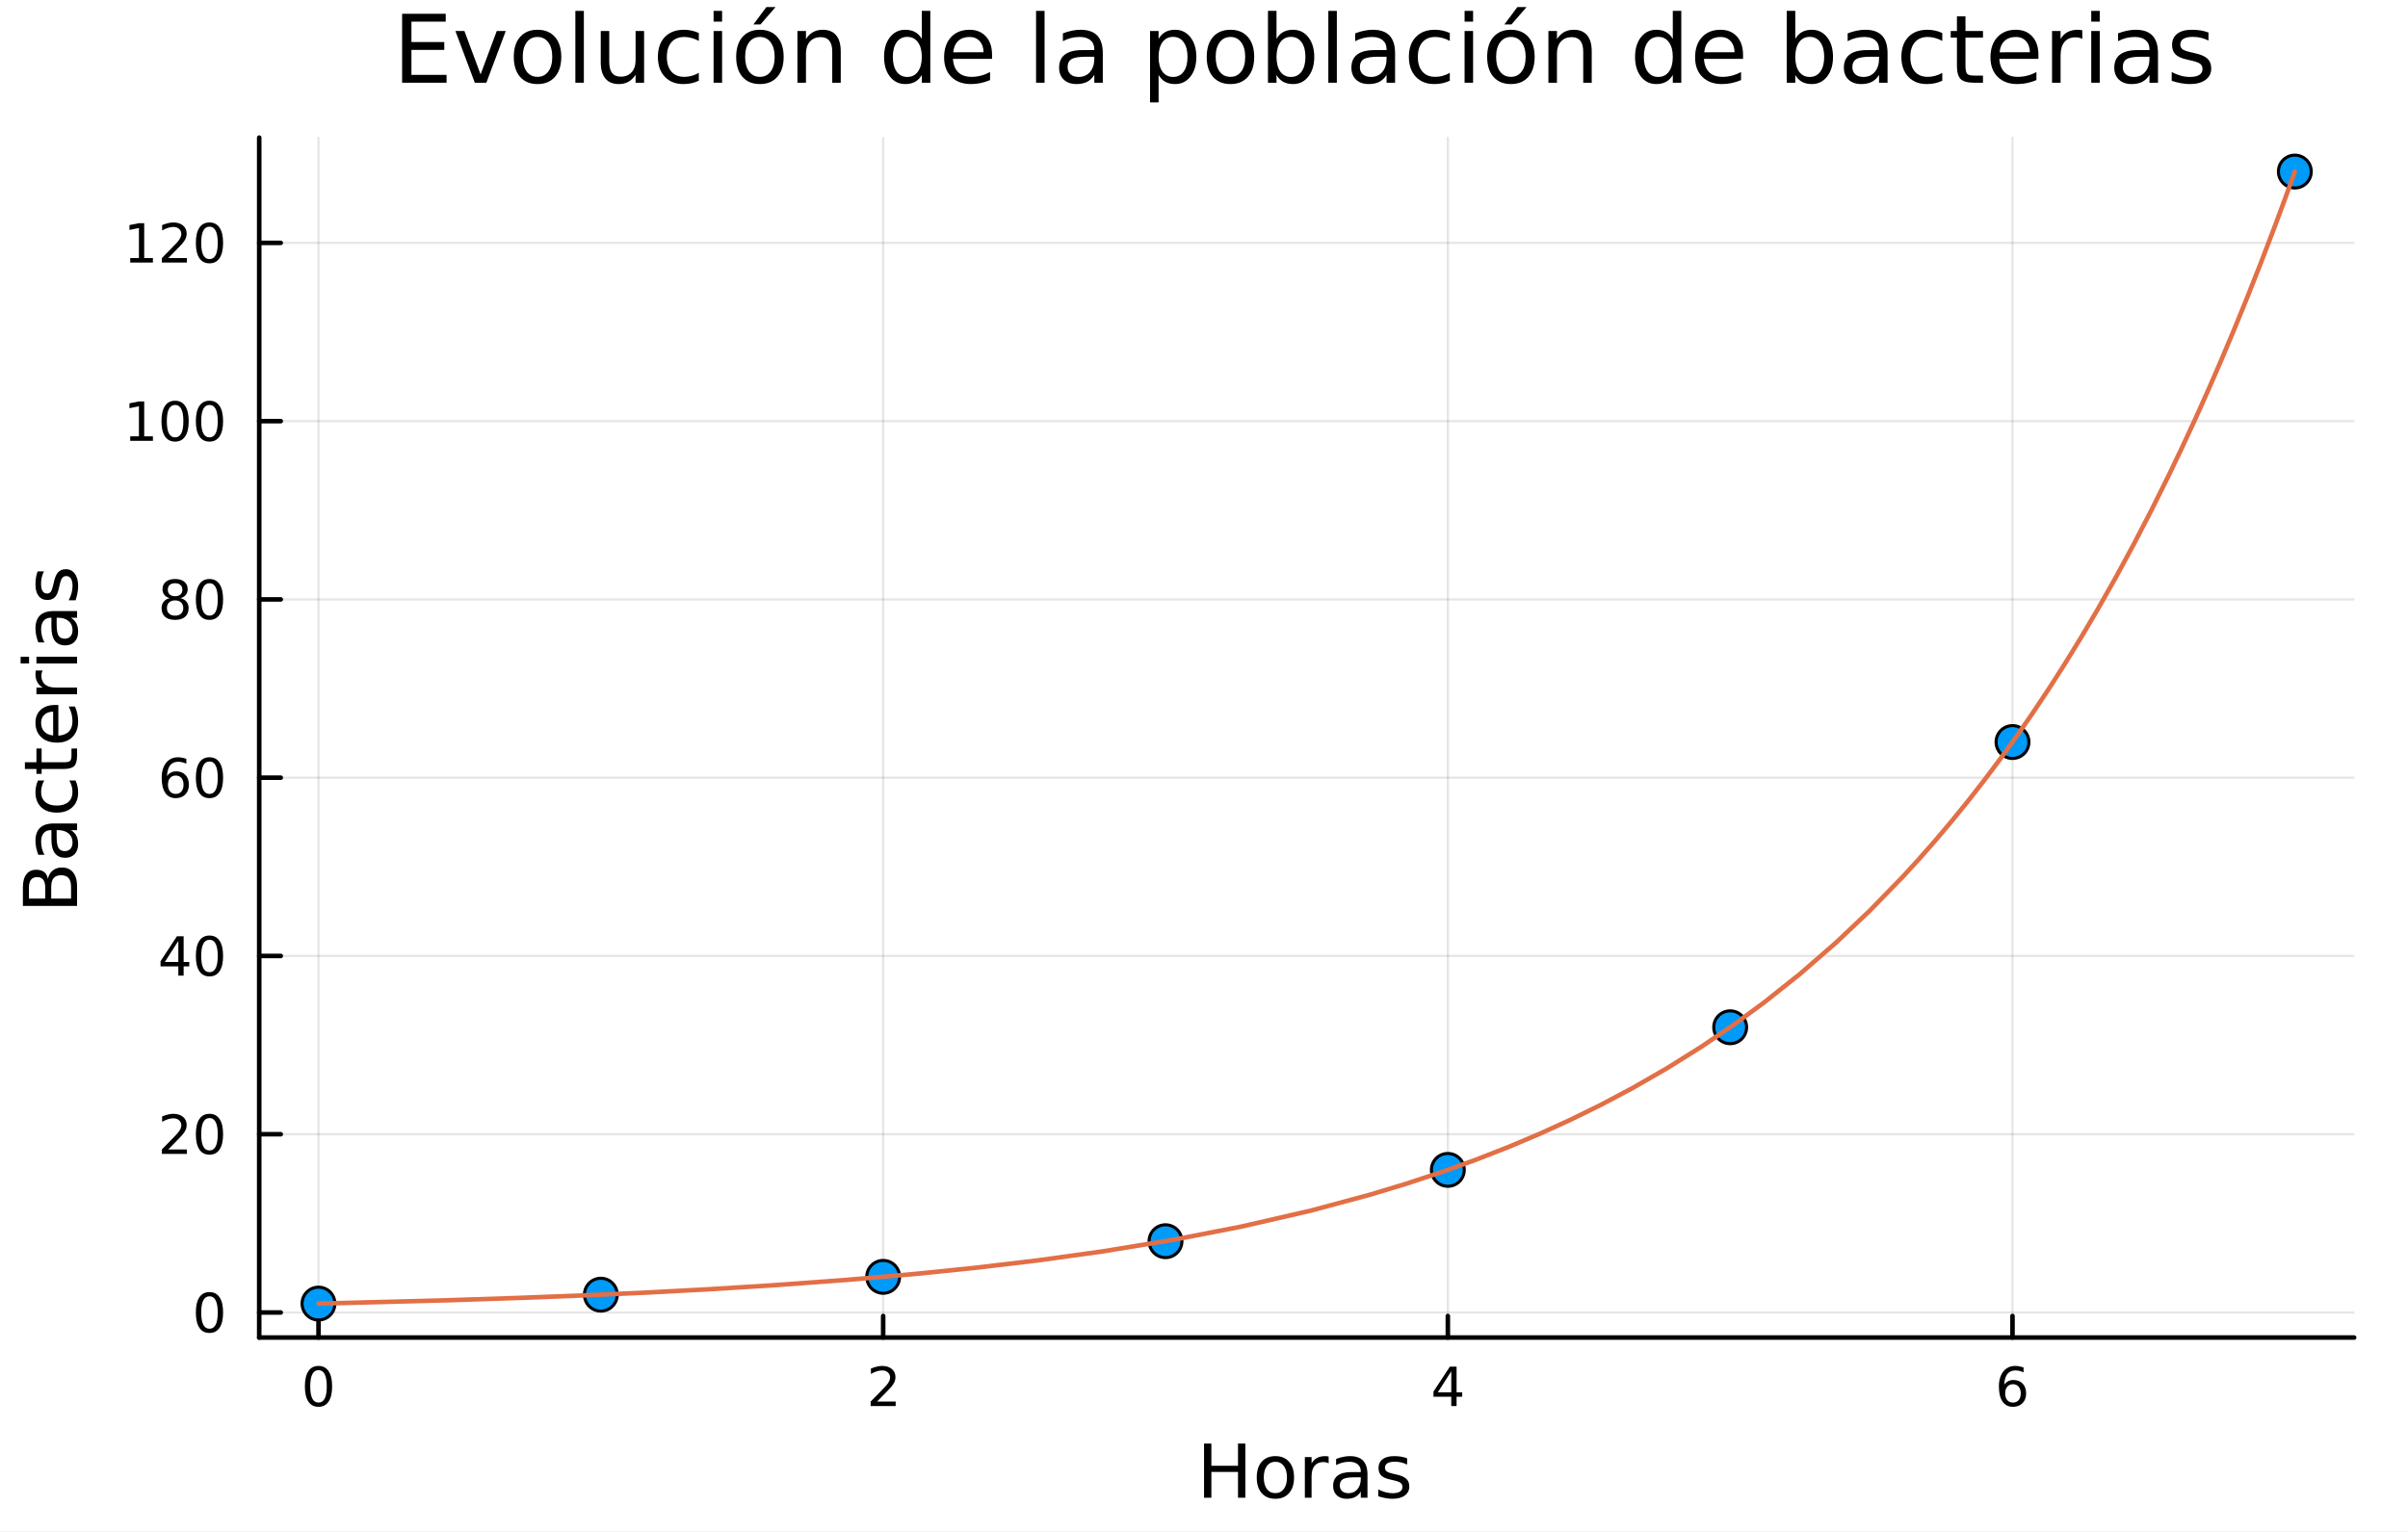 <?xml version="1.0" encoding="utf-8"?>
<svg xmlns="http://www.w3.org/2000/svg" xmlns:xlink="http://www.w3.org/1999/xlink" width="528" height="336" viewBox="0 0 2112 1344">
<rect x="0" y="0" width="2112" height="1344" fill="#333333" stroke="none"/>
<defs>
  <clipPath id="clip880">
    <rect x="0" y="0" width="2112" height="1344"/>
  </clipPath>
</defs>
<path clip-path="url(#clip880)" d="M0 1344 L2112 1344 L2112 0 L0 0  Z" fill="#ffffff" fill-rule="evenodd" fill-opacity="1"/>
<defs>
  <clipPath id="clip881">
    <rect x="422" y="0" width="1479" height="1344"/>
  </clipPath>
</defs>
<path clip-path="url(#clip880)" d="M227.349 1173.47 L2064.76 1173.47 L2064.76 120.723 L227.349 120.723  Z" fill="#ffffff" fill-rule="evenodd" fill-opacity="1"/>
<defs>
  <clipPath id="clip882">
    <rect x="227" y="120" width="1838" height="1054"/>
  </clipPath>
</defs>
<polyline clip-path="url(#clip882)" style="stroke:#000000; stroke-linecap:round; stroke-linejoin:round; stroke-width:2; stroke-opacity:0.1; fill:none" points="279.351,1173.47 279.351,120.723 "/>
<polyline clip-path="url(#clip882)" style="stroke:#000000; stroke-linecap:round; stroke-linejoin:round; stroke-width:2; stroke-opacity:0.1; fill:none" points="774.609,1173.47 774.609,120.723 "/>
<polyline clip-path="url(#clip882)" style="stroke:#000000; stroke-linecap:round; stroke-linejoin:round; stroke-width:2; stroke-opacity:0.1; fill:none" points="1269.87,1173.47 1269.87,120.723 "/>
<polyline clip-path="url(#clip882)" style="stroke:#000000; stroke-linecap:round; stroke-linejoin:round; stroke-width:2; stroke-opacity:0.1; fill:none" points="1765.12,1173.47 1765.12,120.723 "/>
<polyline clip-path="url(#clip880)" style="stroke:#000000; stroke-linecap:round; stroke-linejoin:round; stroke-width:4; stroke-opacity:1; fill:none" points="227.349,1173.47 2064.76,1173.47 "/>
<polyline clip-path="url(#clip880)" style="stroke:#000000; stroke-linecap:round; stroke-linejoin:round; stroke-width:4; stroke-opacity:1; fill:none" points="279.351,1173.47 279.351,1154.57 "/>
<polyline clip-path="url(#clip880)" style="stroke:#000000; stroke-linecap:round; stroke-linejoin:round; stroke-width:4; stroke-opacity:1; fill:none" points="774.609,1173.47 774.609,1154.57 "/>
<polyline clip-path="url(#clip880)" style="stroke:#000000; stroke-linecap:round; stroke-linejoin:round; stroke-width:4; stroke-opacity:1; fill:none" points="1269.87,1173.47 1269.87,1154.57 "/>
<polyline clip-path="url(#clip880)" style="stroke:#000000; stroke-linecap:round; stroke-linejoin:round; stroke-width:4; stroke-opacity:1; fill:none" points="1765.12,1173.47 1765.12,1154.57 "/>
<path clip-path="url(#clip880)" d="M279.351 1202.09 Q275.74 1202.09 273.912 1205.65 Q272.106 1209.19 272.106 1216.32 Q272.106 1223.43 273.912 1226.99 Q275.74 1230.53 279.351 1230.53 Q282.986 1230.53 284.791 1226.99 Q286.62 1223.43 286.62 1216.32 Q286.62 1209.19 284.791 1205.65 Q282.986 1202.09 279.351 1202.09 M279.351 1198.38 Q285.162 1198.38 288.217 1202.99 Q291.296 1207.57 291.296 1216.32 Q291.296 1225.05 288.217 1229.65 Q285.162 1234.24 279.351 1234.24 Q273.541 1234.24 270.463 1229.65 Q267.407 1225.05 267.407 1216.32 Q267.407 1207.57 270.463 1202.99 Q273.541 1198.38 279.351 1198.38 Z" fill="#000000" fill-rule="nonzero" fill-opacity="1" /><path clip-path="url(#clip880)" d="M769.262 1229.63 L785.581 1229.63 L785.581 1233.57 L763.637 1233.57 L763.637 1229.63 Q766.299 1226.88 770.882 1222.25 Q775.489 1217.59 776.669 1216.25 Q778.915 1213.73 779.794 1211.99 Q780.697 1210.23 780.697 1208.54 Q780.697 1205.79 778.753 1204.05 Q776.831 1202.32 773.73 1202.32 Q771.531 1202.32 769.077 1203.08 Q766.646 1203.84 763.869 1205.4 L763.869 1200.67 Q766.693 1199.54 769.146 1198.96 Q771.6 1198.38 773.637 1198.38 Q779.007 1198.38 782.202 1201.07 Q785.396 1203.75 785.396 1208.24 Q785.396 1210.37 784.586 1212.29 Q783.799 1214.19 781.693 1216.78 Q781.114 1217.46 778.012 1220.67 Q774.91 1223.87 769.262 1229.63 Z" fill="#000000" fill-rule="nonzero" fill-opacity="1" /><path clip-path="url(#clip880)" d="M1272.88 1203.08 L1261.07 1221.53 L1272.88 1221.53 L1272.88 1203.08 M1271.65 1199.01 L1277.53 1199.01 L1277.53 1221.53 L1282.46 1221.53 L1282.46 1225.42 L1277.53 1225.42 L1277.53 1233.57 L1272.88 1233.57 L1272.88 1225.42 L1257.27 1225.42 L1257.27 1220.9 L1271.65 1199.01 Z" fill="#000000" fill-rule="nonzero" fill-opacity="1" /><path clip-path="url(#clip880)" d="M1765.53 1214.42 Q1762.38 1214.42 1760.53 1216.58 Q1758.7 1218.73 1758.7 1222.48 Q1758.7 1226.21 1760.53 1228.38 Q1762.38 1230.53 1765.53 1230.53 Q1768.68 1230.53 1770.51 1228.38 Q1772.36 1226.21 1772.36 1222.48 Q1772.36 1218.73 1770.51 1216.58 Q1768.68 1214.42 1765.53 1214.42 M1774.81 1199.77 L1774.81 1204.03 Q1773.05 1203.2 1771.25 1202.76 Q1769.47 1202.32 1767.71 1202.32 Q1763.08 1202.32 1760.62 1205.44 Q1758.19 1208.57 1757.84 1214.89 Q1759.21 1212.87 1761.27 1211.81 Q1763.33 1210.72 1765.81 1210.72 Q1771.02 1210.72 1774.03 1213.89 Q1777.06 1217.04 1777.06 1222.48 Q1777.06 1227.8 1773.91 1231.02 Q1770.76 1234.24 1765.53 1234.24 Q1759.53 1234.24 1756.36 1229.65 Q1753.19 1225.05 1753.19 1216.32 Q1753.19 1208.13 1757.08 1203.27 Q1760.97 1198.38 1767.52 1198.38 Q1769.28 1198.38 1771.06 1198.73 Q1772.87 1199.08 1774.81 1199.77 Z" fill="#000000" fill-rule="nonzero" fill-opacity="1" /><path clip-path="url(#clip880)" d="M1056.04 1266.49 L1062.47 1266.49 L1062.47 1285.97 L1085.83 1285.97 L1085.83 1266.49 L1092.26 1266.49 L1092.26 1314.01 L1085.83 1314.01 L1085.83 1291.38 L1062.47 1291.38 L1062.47 1314.01 L1056.04 1314.01 L1056.04 1266.49 Z" fill="#000000" fill-rule="nonzero" fill-opacity="1" /><path clip-path="url(#clip880)" d="M1118.62 1282.47 Q1113.91 1282.47 1111.17 1286.16 Q1108.43 1289.83 1108.43 1296.22 Q1108.43 1302.62 1111.14 1306.31 Q1113.87 1309.97 1118.62 1309.97 Q1123.3 1309.97 1126.03 1306.28 Q1128.77 1302.59 1128.77 1296.22 Q1128.77 1289.89 1126.03 1286.2 Q1123.3 1282.47 1118.62 1282.47 M1118.62 1277.51 Q1126.26 1277.51 1130.62 1282.47 Q1134.98 1287.44 1134.98 1296.22 Q1134.98 1304.98 1130.62 1309.97 Q1126.26 1314.94 1118.62 1314.94 Q1110.95 1314.94 1106.59 1309.97 Q1102.26 1304.98 1102.26 1296.22 Q1102.26 1287.44 1106.59 1282.47 Q1110.95 1277.51 1118.62 1277.51 Z" fill="#000000" fill-rule="nonzero" fill-opacity="1" /><path clip-path="url(#clip880)" d="M1165.34 1283.84 Q1164.35 1283.27 1163.18 1283.01 Q1162.03 1282.73 1160.63 1282.73 Q1155.66 1282.73 1152.99 1285.97 Q1150.35 1289.19 1150.35 1295.24 L1150.35 1314.01 L1144.46 1314.01 L1144.46 1278.37 L1150.35 1278.37 L1150.35 1283.9 Q1152.2 1280.66 1155.16 1279.1 Q1158.12 1277.51 1162.35 1277.51 Q1162.95 1277.51 1163.69 1277.6 Q1164.42 1277.67 1165.31 1277.83 L1165.34 1283.84 Z" fill="#000000" fill-rule="nonzero" fill-opacity="1" /><path clip-path="url(#clip880)" d="M1187.68 1296.1 Q1180.59 1296.1 1177.85 1297.72 Q1175.11 1299.34 1175.11 1303.26 Q1175.11 1306.38 1177.15 1308.22 Q1179.22 1310.04 1182.75 1310.04 Q1187.62 1310.04 1190.55 1306.6 Q1193.51 1303.13 1193.51 1297.4 L1193.51 1296.1 L1187.68 1296.1 M1199.37 1293.68 L1199.37 1314.01 L1193.51 1314.01 L1193.51 1308.6 Q1191.5 1311.85 1188.51 1313.41 Q1185.52 1314.94 1181.19 1314.94 Q1175.72 1314.94 1172.47 1311.88 Q1169.26 1308.79 1169.26 1303.64 Q1169.26 1297.62 1173.27 1294.57 Q1177.31 1291.51 1185.3 1291.51 L1193.51 1291.51 L1193.51 1290.94 Q1193.51 1286.9 1190.84 1284.7 Q1188.19 1282.47 1183.39 1282.47 Q1180.33 1282.47 1177.44 1283.2 Q1174.54 1283.94 1171.87 1285.4 L1171.87 1279.99 Q1175.08 1278.75 1178.1 1278.14 Q1181.13 1277.51 1183.99 1277.51 Q1191.73 1277.51 1195.55 1281.52 Q1199.37 1285.53 1199.37 1293.68 Z" fill="#000000" fill-rule="nonzero" fill-opacity="1" /><path clip-path="url(#clip880)" d="M1234.15 1279.42 L1234.15 1284.96 Q1231.67 1283.68 1229 1283.05 Q1226.32 1282.41 1223.46 1282.41 Q1219.1 1282.41 1216.9 1283.75 Q1214.74 1285.08 1214.74 1287.76 Q1214.74 1289.79 1216.3 1290.97 Q1217.86 1292.12 1222.57 1293.17 L1224.57 1293.61 Q1230.81 1294.95 1233.42 1297.4 Q1236.06 1299.82 1236.06 1304.18 Q1236.06 1309.14 1232.12 1312.04 Q1228.2 1314.94 1221.33 1314.94 Q1218.46 1314.94 1215.34 1314.36 Q1212.26 1313.82 1208.82 1312.71 L1208.82 1306.66 Q1212.07 1308.35 1215.22 1309.21 Q1218.37 1310.04 1221.45 1310.04 Q1225.59 1310.04 1227.82 1308.64 Q1230.05 1307.2 1230.05 1304.63 Q1230.05 1302.24 1228.42 1300.97 Q1226.83 1299.69 1221.39 1298.51 L1219.35 1298.04 Q1213.91 1296.89 1211.49 1294.54 Q1209.07 1292.15 1209.07 1288.01 Q1209.07 1282.98 1212.64 1280.24 Q1216.2 1277.51 1222.76 1277.51 Q1226.01 1277.51 1228.87 1277.98 Q1231.74 1278.46 1234.15 1279.42 Z" fill="#000000" fill-rule="nonzero" fill-opacity="1" /><polyline clip-path="url(#clip882)" style="stroke:#000000; stroke-linecap:round; stroke-linejoin:round; stroke-width:2; stroke-opacity:0.1; fill:none" points="227.349,1151.5 2064.76,1151.5 "/>
<polyline clip-path="url(#clip882)" style="stroke:#000000; stroke-linecap:round; stroke-linejoin:round; stroke-width:2; stroke-opacity:0.1; fill:none" points="227.349,995.093 2064.76,995.093 "/>
<polyline clip-path="url(#clip882)" style="stroke:#000000; stroke-linecap:round; stroke-linejoin:round; stroke-width:2; stroke-opacity:0.1; fill:none" points="227.349,838.69 2064.76,838.69 "/>
<polyline clip-path="url(#clip882)" style="stroke:#000000; stroke-linecap:round; stroke-linejoin:round; stroke-width:2; stroke-opacity:0.1; fill:none" points="227.349,682.288 2064.76,682.288 "/>
<polyline clip-path="url(#clip882)" style="stroke:#000000; stroke-linecap:round; stroke-linejoin:round; stroke-width:2; stroke-opacity:0.1; fill:none" points="227.349,525.885 2064.76,525.885 "/>
<polyline clip-path="url(#clip882)" style="stroke:#000000; stroke-linecap:round; stroke-linejoin:round; stroke-width:2; stroke-opacity:0.1; fill:none" points="227.349,369.482 2064.76,369.482 "/>
<polyline clip-path="url(#clip882)" style="stroke:#000000; stroke-linecap:round; stroke-linejoin:round; stroke-width:2; stroke-opacity:0.1; fill:none" points="227.349,213.079 2064.76,213.079 "/>
<polyline clip-path="url(#clip880)" style="stroke:#000000; stroke-linecap:round; stroke-linejoin:round; stroke-width:4; stroke-opacity:1; fill:none" points="227.349,1173.47 227.349,120.723 "/>
<polyline clip-path="url(#clip880)" style="stroke:#000000; stroke-linecap:round; stroke-linejoin:round; stroke-width:4; stroke-opacity:1; fill:none" points="227.349,1151.5 246.247,1151.5 "/>
<polyline clip-path="url(#clip880)" style="stroke:#000000; stroke-linecap:round; stroke-linejoin:round; stroke-width:4; stroke-opacity:1; fill:none" points="227.349,995.093 246.247,995.093 "/>
<polyline clip-path="url(#clip880)" style="stroke:#000000; stroke-linecap:round; stroke-linejoin:round; stroke-width:4; stroke-opacity:1; fill:none" points="227.349,838.69 246.247,838.69 "/>
<polyline clip-path="url(#clip880)" style="stroke:#000000; stroke-linecap:round; stroke-linejoin:round; stroke-width:4; stroke-opacity:1; fill:none" points="227.349,682.288 246.247,682.288 "/>
<polyline clip-path="url(#clip880)" style="stroke:#000000; stroke-linecap:round; stroke-linejoin:round; stroke-width:4; stroke-opacity:1; fill:none" points="227.349,525.885 246.247,525.885 "/>
<polyline clip-path="url(#clip880)" style="stroke:#000000; stroke-linecap:round; stroke-linejoin:round; stroke-width:4; stroke-opacity:1; fill:none" points="227.349,369.482 246.247,369.482 "/>
<polyline clip-path="url(#clip880)" style="stroke:#000000; stroke-linecap:round; stroke-linejoin:round; stroke-width:4; stroke-opacity:1; fill:none" points="227.349,213.079 246.247,213.079 "/>
<path clip-path="url(#clip880)" d="M183.725 1137.29 Q180.114 1137.29 178.285 1140.86 Q176.48 1144.4 176.48 1151.53 Q176.48 1158.64 178.285 1162.2 Q180.114 1165.74 183.725 1165.74 Q187.359 1165.74 189.165 1162.2 Q190.993 1158.64 190.993 1151.53 Q190.993 1144.4 189.165 1140.86 Q187.359 1137.29 183.725 1137.29 M183.725 1133.59 Q189.535 1133.59 192.591 1138.2 Q195.669 1142.78 195.669 1151.53 Q195.669 1160.26 192.591 1164.86 Q189.535 1169.45 183.725 1169.45 Q177.915 1169.45 174.836 1164.86 Q171.781 1160.26 171.781 1151.53 Q171.781 1142.78 174.836 1138.2 Q177.915 1133.59 183.725 1133.59 Z" fill="#000000" fill-rule="nonzero" fill-opacity="1" /><path clip-path="url(#clip880)" d="M147.591 1008.44 L163.91 1008.44 L163.91 1012.37 L141.966 1012.37 L141.966 1008.44 Q144.628 1005.68 149.211 1001.05 Q153.818 996.401 154.998 995.059 Q157.244 992.535 158.123 990.799 Q159.026 989.04 159.026 987.35 Q159.026 984.596 157.082 982.86 Q155.16 981.123 152.058 981.123 Q149.859 981.123 147.406 981.887 Q144.975 982.651 142.197 984.202 L142.197 979.48 Q145.021 978.346 147.475 977.767 Q149.929 977.188 151.966 977.188 Q157.336 977.188 160.531 979.873 Q163.725 982.559 163.725 987.049 Q163.725 989.179 162.915 991.1 Q162.128 992.998 160.021 995.591 Q159.443 996.262 156.341 999.48 Q153.239 1002.67 147.591 1008.44 Z" fill="#000000" fill-rule="nonzero" fill-opacity="1" /><path clip-path="url(#clip880)" d="M183.725 980.892 Q180.114 980.892 178.285 984.457 Q176.48 987.998 176.48 995.128 Q176.48 1002.23 178.285 1005.8 Q180.114 1009.34 183.725 1009.34 Q187.359 1009.34 189.165 1005.8 Q190.993 1002.23 190.993 995.128 Q190.993 987.998 189.165 984.457 Q187.359 980.892 183.725 980.892 M183.725 977.188 Q189.535 977.188 192.591 981.795 Q195.669 986.378 195.669 995.128 Q195.669 1003.85 192.591 1008.46 Q189.535 1013.04 183.725 1013.04 Q177.915 1013.04 174.836 1008.46 Q171.781 1003.85 171.781 995.128 Q171.781 986.378 174.836 981.795 Q177.915 977.188 183.725 977.188 Z" fill="#000000" fill-rule="nonzero" fill-opacity="1" /><path clip-path="url(#clip880)" d="M156.41 825.484 L144.605 843.933 L156.41 843.933 L156.41 825.484 M155.183 821.41 L161.063 821.41 L161.063 843.933 L165.994 843.933 L165.994 847.822 L161.063 847.822 L161.063 855.97 L156.41 855.97 L156.41 847.822 L140.809 847.822 L140.809 843.308 L155.183 821.41 Z" fill="#000000" fill-rule="nonzero" fill-opacity="1" /><path clip-path="url(#clip880)" d="M183.725 824.489 Q180.114 824.489 178.285 828.054 Q176.48 831.596 176.48 838.725 Q176.48 845.832 178.285 849.396 Q180.114 852.938 183.725 852.938 Q187.359 852.938 189.165 849.396 Q190.993 845.832 190.993 838.725 Q190.993 831.596 189.165 828.054 Q187.359 824.489 183.725 824.489 M183.725 820.785 Q189.535 820.785 192.591 825.392 Q195.669 829.975 195.669 838.725 Q195.669 847.452 192.591 852.058 Q189.535 856.642 183.725 856.642 Q177.915 856.642 174.836 852.058 Q171.781 847.452 171.781 838.725 Q171.781 829.975 174.836 825.392 Q177.915 820.785 183.725 820.785 Z" fill="#000000" fill-rule="nonzero" fill-opacity="1" /><path clip-path="url(#clip880)" d="M154.142 680.424 Q150.994 680.424 149.142 682.577 Q147.313 684.73 147.313 688.48 Q147.313 692.206 149.142 694.382 Q150.994 696.535 154.142 696.535 Q157.29 696.535 159.119 694.382 Q160.97 692.206 160.97 688.48 Q160.97 684.73 159.119 682.577 Q157.29 680.424 154.142 680.424 M163.424 665.771 L163.424 670.031 Q161.665 669.197 159.859 668.758 Q158.077 668.318 156.318 668.318 Q151.688 668.318 149.234 671.443 Q146.804 674.568 146.457 680.887 Q147.822 678.873 149.883 677.808 Q151.943 676.72 154.42 676.72 Q159.628 676.72 162.637 679.892 Q165.67 683.04 165.67 688.48 Q165.67 693.804 162.521 697.021 Q159.373 700.239 154.142 700.239 Q148.146 700.239 144.975 695.656 Q141.804 691.049 141.804 682.322 Q141.804 674.128 145.693 669.267 Q149.582 664.383 156.133 664.383 Q157.892 664.383 159.674 664.73 Q161.48 665.077 163.424 665.771 Z" fill="#000000" fill-rule="nonzero" fill-opacity="1" /><path clip-path="url(#clip880)" d="M183.725 668.086 Q180.114 668.086 178.285 671.651 Q176.48 675.193 176.48 682.322 Q176.48 689.429 178.285 692.994 Q180.114 696.535 183.725 696.535 Q187.359 696.535 189.165 692.994 Q190.993 689.429 190.993 682.322 Q190.993 675.193 189.165 671.651 Q187.359 668.086 183.725 668.086 M183.725 664.383 Q189.535 664.383 192.591 668.989 Q195.669 673.572 195.669 682.322 Q195.669 691.049 192.591 695.656 Q189.535 700.239 183.725 700.239 Q177.915 700.239 174.836 695.656 Q171.781 691.049 171.781 682.322 Q171.781 673.572 174.836 668.989 Q177.915 664.383 183.725 664.383 Z" fill="#000000" fill-rule="nonzero" fill-opacity="1" /><path clip-path="url(#clip880)" d="M153.563 526.753 Q150.23 526.753 148.308 528.535 Q146.41 530.318 146.41 533.442 Q146.41 536.567 148.308 538.35 Q150.23 540.132 153.563 540.132 Q156.896 540.132 158.818 538.35 Q160.739 536.544 160.739 533.442 Q160.739 530.318 158.818 528.535 Q156.92 526.753 153.563 526.753 M148.887 524.762 Q145.878 524.021 144.188 521.961 Q142.521 519.901 142.521 516.938 Q142.521 512.794 145.461 510.387 Q148.424 507.98 153.563 507.98 Q158.725 507.98 161.665 510.387 Q164.605 512.794 164.605 516.938 Q164.605 519.901 162.915 521.961 Q161.248 524.021 158.262 524.762 Q161.642 525.549 163.517 527.841 Q165.415 530.132 165.415 533.442 Q165.415 538.466 162.336 541.151 Q159.281 543.836 153.563 543.836 Q147.846 543.836 144.767 541.151 Q141.711 538.466 141.711 533.442 Q141.711 530.132 143.609 527.841 Q145.508 525.549 148.887 524.762 M147.174 517.378 Q147.174 520.063 148.841 521.568 Q150.531 523.072 153.563 523.072 Q156.572 523.072 158.262 521.568 Q159.975 520.063 159.975 517.378 Q159.975 514.693 158.262 513.188 Q156.572 511.683 153.563 511.683 Q150.531 511.683 148.841 513.188 Q147.174 514.693 147.174 517.378 Z" fill="#000000" fill-rule="nonzero" fill-opacity="1" /><path clip-path="url(#clip880)" d="M183.725 511.683 Q180.114 511.683 178.285 515.248 Q176.48 518.79 176.48 525.919 Q176.48 533.026 178.285 536.591 Q180.114 540.132 183.725 540.132 Q187.359 540.132 189.165 536.591 Q190.993 533.026 190.993 525.919 Q190.993 518.79 189.165 515.248 Q187.359 511.683 183.725 511.683 M183.725 507.98 Q189.535 507.98 192.591 512.586 Q195.669 517.169 195.669 525.919 Q195.669 534.646 192.591 539.253 Q189.535 543.836 183.725 543.836 Q177.915 543.836 174.836 539.253 Q171.781 534.646 171.781 525.919 Q171.781 517.169 174.836 512.586 Q177.915 507.98 183.725 507.98 Z" fill="#000000" fill-rule="nonzero" fill-opacity="1" /><path clip-path="url(#clip880)" d="M114.211 382.827 L121.85 382.827 L121.85 356.461 L113.54 358.128 L113.54 353.868 L121.804 352.202 L126.48 352.202 L126.48 382.827 L134.119 382.827 L134.119 386.762 L114.211 386.762 L114.211 382.827 Z" fill="#000000" fill-rule="nonzero" fill-opacity="1" /><path clip-path="url(#clip880)" d="M153.563 355.28 Q149.952 355.28 148.123 358.845 Q146.318 362.387 146.318 369.517 Q146.318 376.623 148.123 380.188 Q149.952 383.729 153.563 383.729 Q157.197 383.729 159.003 380.188 Q160.832 376.623 160.832 369.517 Q160.832 362.387 159.003 358.845 Q157.197 355.28 153.563 355.28 M153.563 351.577 Q159.373 351.577 162.429 356.183 Q165.507 360.767 165.507 369.517 Q165.507 378.243 162.429 382.85 Q159.373 387.433 153.563 387.433 Q147.753 387.433 144.674 382.85 Q141.619 378.243 141.619 369.517 Q141.619 360.767 144.674 356.183 Q147.753 351.577 153.563 351.577 Z" fill="#000000" fill-rule="nonzero" fill-opacity="1" /><path clip-path="url(#clip880)" d="M183.725 355.28 Q180.114 355.28 178.285 358.845 Q176.48 362.387 176.48 369.517 Q176.48 376.623 178.285 380.188 Q180.114 383.729 183.725 383.729 Q187.359 383.729 189.165 380.188 Q190.993 376.623 190.993 369.517 Q190.993 362.387 189.165 358.845 Q187.359 355.28 183.725 355.28 M183.725 351.577 Q189.535 351.577 192.591 356.183 Q195.669 360.767 195.669 369.517 Q195.669 378.243 192.591 382.85 Q189.535 387.433 183.725 387.433 Q177.915 387.433 174.836 382.85 Q171.781 378.243 171.781 369.517 Q171.781 360.767 174.836 356.183 Q177.915 351.577 183.725 351.577 Z" fill="#000000" fill-rule="nonzero" fill-opacity="1" /><path clip-path="url(#clip880)" d="M114.211 226.424 L121.85 226.424 L121.85 200.058 L113.54 201.725 L113.54 197.466 L121.804 195.799 L126.48 195.799 L126.48 226.424 L134.119 226.424 L134.119 230.359 L114.211 230.359 L114.211 226.424 Z" fill="#000000" fill-rule="nonzero" fill-opacity="1" /><path clip-path="url(#clip880)" d="M147.591 226.424 L163.91 226.424 L163.91 230.359 L141.966 230.359 L141.966 226.424 Q144.628 223.669 149.211 219.04 Q153.818 214.387 154.998 213.044 Q157.244 210.521 158.123 208.785 Q159.026 207.026 159.026 205.336 Q159.026 202.581 157.082 200.845 Q155.16 199.109 152.058 199.109 Q149.859 199.109 147.406 199.873 Q144.975 200.637 142.197 202.188 L142.197 197.466 Q145.021 196.331 147.475 195.753 Q149.929 195.174 151.966 195.174 Q157.336 195.174 160.531 197.859 Q163.725 200.544 163.725 205.035 Q163.725 207.165 162.915 209.086 Q162.128 210.984 160.021 213.577 Q159.443 214.248 156.341 217.465 Q153.239 220.66 147.591 226.424 Z" fill="#000000" fill-rule="nonzero" fill-opacity="1" /><path clip-path="url(#clip880)" d="M183.725 198.878 Q180.114 198.878 178.285 202.442 Q176.48 205.984 176.48 213.114 Q176.48 220.22 178.285 223.785 Q180.114 227.327 183.725 227.327 Q187.359 227.327 189.165 223.785 Q190.993 220.22 190.993 213.114 Q190.993 205.984 189.165 202.442 Q187.359 198.878 183.725 198.878 M183.725 195.174 Q189.535 195.174 192.591 199.78 Q195.669 204.364 195.669 213.114 Q195.669 221.84 192.591 226.447 Q189.535 231.03 183.725 231.03 Q177.915 231.03 174.836 226.447 Q171.781 221.84 171.781 213.114 Q171.781 204.364 174.836 199.78 Q177.915 195.174 183.725 195.174 Z" fill="#000000" fill-rule="nonzero" fill-opacity="1" /><path clip-path="url(#clip880)" d="M44.91 788.368 L62.321 788.368 L62.321 778.055 Q62.321 772.867 60.188 770.385 Q58.024 767.87 53.6 767.87 Q49.144 767.87 47.043 770.385 Q44.91 772.867 44.91 778.055 L44.91 788.368 M25.368 788.368 L39.691 788.368 L39.691 778.851 Q39.691 774.14 37.94 771.849 Q36.158 769.525 32.529 769.525 Q28.933 769.525 27.15 771.849 Q25.368 774.14 25.368 778.851 L25.368 788.368 M20.084 794.797 L20.084 778.374 Q20.084 771.021 23.14 767.043 Q26.195 763.064 31.829 763.064 Q36.189 763.064 38.767 765.101 Q41.346 767.138 41.982 771.085 Q43.001 766.342 46.247 763.733 Q49.462 761.091 54.3 761.091 Q60.666 761.091 64.135 765.419 Q67.604 769.748 67.604 777.737 L67.604 794.797 L20.084 794.797 Z" fill="#000000" fill-rule="nonzero" fill-opacity="1" /><path clip-path="url(#clip880)" d="M49.685 734.132 Q49.685 741.23 51.308 743.967 Q52.931 746.704 56.846 746.704 Q59.965 746.704 61.811 744.667 Q63.626 742.598 63.626 739.065 Q63.626 734.196 60.188 731.267 Q56.719 728.307 50.99 728.307 L49.685 728.307 L49.685 734.132 M47.266 722.451 L67.604 722.451 L67.604 728.307 L62.193 728.307 Q65.44 730.313 66.999 733.304 Q68.527 736.296 68.527 740.625 Q68.527 746.1 65.472 749.346 Q62.384 752.561 57.228 752.561 Q51.212 752.561 48.157 748.55 Q45.101 744.508 45.101 736.519 L45.101 728.307 L44.529 728.307 Q40.486 728.307 38.29 730.981 Q36.062 733.623 36.062 738.429 Q36.062 741.484 36.794 744.381 Q37.526 747.277 38.99 749.951 L33.58 749.951 Q32.338 746.736 31.733 743.712 Q31.097 740.689 31.097 737.824 Q31.097 730.09 35.107 726.27 Q39.118 722.451 47.266 722.451 Z" fill="#000000" fill-rule="nonzero" fill-opacity="1" /><path clip-path="url(#clip880)" d="M33.325 684.734 L38.799 684.734 Q37.431 687.217 36.762 689.731 Q36.062 692.214 36.062 694.76 Q36.062 700.457 39.691 703.608 Q43.287 706.759 49.812 706.759 Q56.337 706.759 59.965 703.608 Q63.562 700.457 63.562 694.76 Q63.562 692.214 62.894 689.731 Q62.193 687.217 60.825 684.734 L66.236 684.734 Q67.381 687.185 67.954 689.827 Q68.527 692.437 68.527 695.397 Q68.527 703.449 63.466 708.192 Q58.406 712.934 49.812 712.934 Q41.091 712.934 36.094 708.16 Q31.097 703.354 31.097 695.015 Q31.097 692.309 31.67 689.731 Q32.211 687.153 33.325 684.734 Z" fill="#000000" fill-rule="nonzero" fill-opacity="1" /><path clip-path="url(#clip880)" d="M21.835 668.756 L31.956 668.756 L31.956 656.693 L36.508 656.693 L36.508 668.756 L55.859 668.756 Q60.22 668.756 61.461 667.579 Q62.703 666.369 62.703 662.709 L62.703 656.693 L67.604 656.693 L67.604 662.709 Q67.604 669.488 65.09 672.066 Q62.543 674.644 55.859 674.644 L36.508 674.644 L36.508 678.941 L31.956 678.941 L31.956 674.644 L21.835 674.644 L21.835 668.756 Z" fill="#000000" fill-rule="nonzero" fill-opacity="1" /><path clip-path="url(#clip880)" d="M48.316 618.499 L51.181 618.499 L51.181 645.426 Q57.228 645.044 60.411 641.797 Q63.562 638.519 63.562 632.694 Q63.562 629.321 62.734 626.17 Q61.907 622.987 60.252 619.868 L65.79 619.868 Q67.127 623.019 67.827 626.329 Q68.527 629.639 68.527 633.045 Q68.527 641.575 63.562 646.572 Q58.597 651.537 50.13 651.537 Q41.377 651.537 36.253 646.826 Q31.097 642.084 31.097 634.063 Q31.097 626.87 35.744 622.7 Q40.359 618.499 48.316 618.499 M46.597 624.355 Q41.791 624.419 38.927 627.061 Q36.062 629.671 36.062 633.999 Q36.062 638.901 38.831 641.861 Q41.6 644.789 46.629 645.235 L46.597 624.355 Z" fill="#000000" fill-rule="nonzero" fill-opacity="1" /><path clip-path="url(#clip880)" d="M37.431 588.23 Q36.858 589.217 36.603 590.394 Q36.317 591.54 36.317 592.941 Q36.317 597.906 39.563 600.579 Q42.778 603.221 48.825 603.221 L67.604 603.221 L67.604 609.11 L31.956 609.11 L31.956 603.221 L37.494 603.221 Q34.248 601.375 32.688 598.415 Q31.097 595.455 31.097 591.222 Q31.097 590.617 31.192 589.885 Q31.256 589.153 31.415 588.262 L37.431 588.23 Z" fill="#000000" fill-rule="nonzero" fill-opacity="1" /><path clip-path="url(#clip880)" d="M31.956 582.087 L31.956 576.231 L67.604 576.231 L67.604 582.087 L31.956 582.087 M18.079 582.087 L18.079 576.231 L25.495 576.231 L25.495 582.087 L18.079 582.087 Z" fill="#000000" fill-rule="nonzero" fill-opacity="1" /><path clip-path="url(#clip880)" d="M49.685 547.776 Q49.685 554.874 51.308 557.611 Q52.931 560.348 56.846 560.348 Q59.965 560.348 61.811 558.311 Q63.626 556.242 63.626 552.709 Q63.626 547.84 60.188 544.911 Q56.719 541.951 50.99 541.951 L49.685 541.951 L49.685 547.776 M47.266 536.095 L67.604 536.095 L67.604 541.951 L62.193 541.951 Q65.44 543.957 66.999 546.948 Q68.527 549.94 68.527 554.269 Q68.527 559.743 65.472 562.99 Q62.384 566.205 57.228 566.205 Q51.212 566.205 48.157 562.194 Q45.101 558.152 45.101 550.163 L45.101 541.951 L44.529 541.951 Q40.486 541.951 38.29 544.625 Q36.062 547.267 36.062 552.073 Q36.062 555.128 36.794 558.025 Q37.526 560.921 38.99 563.595 L33.58 563.595 Q32.338 560.38 31.733 557.356 Q31.097 554.333 31.097 551.468 Q31.097 543.734 35.107 539.914 Q39.118 536.095 47.266 536.095 Z" fill="#000000" fill-rule="nonzero" fill-opacity="1" /><path clip-path="url(#clip880)" d="M33.007 501.306 L38.545 501.306 Q37.272 503.789 36.635 506.463 Q35.998 509.136 35.998 512.001 Q35.998 516.361 37.335 518.557 Q38.672 520.722 41.346 520.722 Q43.383 520.722 44.56 519.162 Q45.706 517.603 46.757 512.892 L47.202 510.887 Q48.539 504.648 50.99 502.038 Q53.409 499.397 57.769 499.397 Q62.734 499.397 65.631 503.343 Q68.527 507.258 68.527 514.133 Q68.527 516.998 67.954 520.117 Q67.413 523.204 66.299 526.642 L60.252 526.642 Q61.939 523.395 62.798 520.244 Q63.626 517.093 63.626 514.006 Q63.626 509.868 62.225 507.64 Q60.793 505.412 58.215 505.412 Q55.828 505.412 54.554 507.035 Q53.281 508.627 52.104 514.07 L51.626 516.107 Q50.48 521.549 48.125 523.968 Q45.738 526.387 41.6 526.387 Q36.571 526.387 33.834 522.822 Q31.097 519.258 31.097 512.701 Q31.097 509.454 31.574 506.59 Q32.052 503.725 33.007 501.306 Z" fill="#000000" fill-rule="nonzero" fill-opacity="1" /><path clip-path="url(#clip880)" d="M352.683 12.096 L390.924 12.096 L390.924 18.983 L360.866 18.983 L360.866 36.888 L389.668 36.888 L389.668 43.774 L360.866 43.774 L360.866 65.689 L391.653 65.689 L391.653 72.576 L352.683 72.576 L352.683 12.096 Z" fill="#000000" fill-rule="nonzero" fill-opacity="1" /><path clip-path="url(#clip880)" d="M399.43 27.206 L407.33 27.206 L421.508 65.284 L435.686 27.206 L443.585 27.206 L426.572 72.576 L416.444 72.576 L399.43 27.206 Z" fill="#000000" fill-rule="nonzero" fill-opacity="1" /><path clip-path="url(#clip880)" d="M471.456 32.431 Q465.46 32.431 461.976 37.131 Q458.493 41.789 458.493 49.931 Q458.493 58.074 461.936 62.773 Q465.42 67.431 471.456 67.431 Q477.41 67.431 480.894 62.732 Q484.378 58.033 484.378 49.931 Q484.378 41.87 480.894 37.171 Q477.41 32.431 471.456 32.431 M471.456 26.112 Q481.178 26.112 486.727 32.431 Q492.277 38.751 492.277 49.931 Q492.277 61.071 486.727 67.431 Q481.178 73.751 471.456 73.751 Q461.693 73.751 456.143 67.431 Q450.634 61.071 450.634 49.931 Q450.634 38.751 456.143 32.431 Q461.693 26.112 471.456 26.112 Z" fill="#000000" fill-rule="nonzero" fill-opacity="1" /><path clip-path="url(#clip880)" d="M504.632 9.544 L512.086 9.544 L512.086 72.576 L504.632 72.576 L504.632 9.544 Z" fill="#000000" fill-rule="nonzero" fill-opacity="1" /><path clip-path="url(#clip880)" d="M526.912 54.671 L526.912 27.206 L534.366 27.206 L534.366 54.387 Q534.366 60.828 536.878 64.069 Q539.389 67.269 544.412 67.269 Q550.448 67.269 553.932 63.421 Q557.456 59.573 557.456 52.929 L557.456 27.206 L564.91 27.206 L564.91 72.576 L557.456 72.576 L557.456 65.608 Q554.742 69.74 551.137 71.766 Q547.572 73.751 542.832 73.751 Q535.014 73.751 530.963 68.89 Q526.912 64.029 526.912 54.671 M545.668 26.112 L545.668 26.112 Z" fill="#000000" fill-rule="nonzero" fill-opacity="1" /><path clip-path="url(#clip880)" d="M612.913 28.948 L612.913 35.915 Q609.753 34.173 606.553 33.323 Q603.393 32.431 600.153 32.431 Q592.902 32.431 588.891 37.05 Q584.881 41.627 584.881 49.931 Q584.881 58.236 588.891 62.854 Q592.902 67.431 600.153 67.431 Q603.393 67.431 606.553 66.581 Q609.753 65.689 612.913 63.948 L612.913 70.834 Q609.794 72.292 606.432 73.022 Q603.11 73.751 599.343 73.751 Q589.094 73.751 583.058 67.31 Q577.022 60.869 577.022 49.931 Q577.022 38.832 583.098 32.472 Q589.215 26.112 599.829 26.112 Q603.272 26.112 606.553 26.841 Q609.834 27.53 612.913 28.948 Z" fill="#000000" fill-rule="nonzero" fill-opacity="1" /><path clip-path="url(#clip880)" d="M625.876 27.206 L633.33 27.206 L633.33 72.576 L625.876 72.576 L625.876 27.206 M625.876 9.544 L633.33 9.544 L633.33 18.983 L625.876 18.983 L625.876 9.544 Z" fill="#000000" fill-rule="nonzero" fill-opacity="1" /><path clip-path="url(#clip880)" d="M666.507 32.431 Q660.511 32.431 657.027 37.131 Q653.544 41.789 653.544 49.931 Q653.544 58.074 656.987 62.773 Q660.471 67.431 666.507 67.431 Q672.461 67.431 675.945 62.732 Q679.429 58.033 679.429 49.931 Q679.429 41.87 675.945 37.171 Q672.461 32.431 666.507 32.431 M666.507 26.112 Q676.229 26.112 681.778 32.431 Q687.328 38.751 687.328 49.931 Q687.328 61.071 681.778 67.431 Q676.229 73.751 666.507 73.751 Q656.744 73.751 651.194 67.431 Q645.685 61.071 645.685 49.931 Q645.685 38.751 651.194 32.431 Q656.744 26.112 666.507 26.112 M672.137 6.222 L680.199 6.222 L666.993 21.454 L660.795 21.454 L672.137 6.222 Z" fill="#000000" fill-rule="nonzero" fill-opacity="1" /><path clip-path="url(#clip880)" d="M737.397 45.192 L737.397 72.576 L729.944 72.576 L729.944 45.435 Q729.944 38.994 727.432 35.794 Q724.921 32.594 719.898 32.594 Q713.862 32.594 710.378 36.442 Q706.894 40.29 706.894 46.934 L706.894 72.576 L699.4 72.576 L699.4 27.206 L706.894 27.206 L706.894 34.254 Q709.568 30.163 713.173 28.138 Q716.819 26.112 721.558 26.112 Q729.377 26.112 733.387 30.973 Q737.397 35.794 737.397 45.192 Z" fill="#000000" fill-rule="nonzero" fill-opacity="1" /><path clip-path="url(#clip880)" d="M808.491 34.092 L808.491 9.544 L815.944 9.544 L815.944 72.576 L808.491 72.576 L808.491 65.77 Q806.141 69.821 802.536 71.806 Q798.971 73.751 793.948 73.751 Q785.725 73.751 780.54 67.188 Q775.395 60.626 775.395 49.931 Q775.395 39.237 780.54 32.675 Q785.725 26.112 793.948 26.112 Q798.971 26.112 802.536 28.097 Q806.141 30.041 808.491 34.092 M783.092 49.931 Q783.092 58.155 786.454 62.854 Q789.857 67.512 795.771 67.512 Q801.685 67.512 805.088 62.854 Q808.491 58.155 808.491 49.931 Q808.491 41.708 805.088 37.05 Q801.685 32.35 795.771 32.35 Q789.857 32.35 786.454 37.05 Q783.092 41.708 783.092 49.931 Z" fill="#000000" fill-rule="nonzero" fill-opacity="1" /><path clip-path="url(#clip880)" d="M870.105 48.028 L870.105 51.673 L835.834 51.673 Q836.32 59.37 840.452 63.421 Q844.625 67.431 852.038 67.431 Q856.332 67.431 860.342 66.378 Q864.393 65.325 868.363 63.218 L868.363 70.267 Q864.353 71.968 860.14 72.86 Q855.927 73.751 851.592 73.751 Q840.736 73.751 834.376 67.431 Q828.057 61.112 828.057 50.337 Q828.057 39.197 834.052 32.675 Q840.088 26.112 850.296 26.112 Q859.451 26.112 864.758 32.026 Q870.105 37.9 870.105 48.028 M862.651 45.84 Q862.57 39.723 859.208 36.077 Q855.886 32.431 850.377 32.431 Q844.139 32.431 840.371 35.956 Q836.645 39.48 836.077 45.88 L862.651 45.84 Z" fill="#000000" fill-rule="nonzero" fill-opacity="1" /><path clip-path="url(#clip880)" d="M908.71 9.544 L916.164 9.544 L916.164 72.576 L908.71 72.576 L908.71 9.544 Z" fill="#000000" fill-rule="nonzero" fill-opacity="1" /><path clip-path="url(#clip880)" d="M952.379 49.769 Q943.345 49.769 939.862 51.835 Q936.378 53.901 936.378 58.884 Q936.378 62.854 938.97 65.203 Q941.603 67.512 946.1 67.512 Q952.298 67.512 956.025 63.137 Q959.792 58.722 959.792 51.43 L959.792 49.769 L952.379 49.769 M967.246 46.691 L967.246 72.576 L959.792 72.576 L959.792 65.689 Q957.24 69.821 953.432 71.806 Q949.624 73.751 944.115 73.751 Q937.147 73.751 933.016 69.862 Q928.924 65.933 928.924 59.37 Q928.924 51.714 934.028 47.825 Q939.173 43.936 949.341 43.936 L959.792 43.936 L959.792 43.207 Q959.792 38.062 956.389 35.267 Q953.027 32.431 946.91 32.431 Q943.021 32.431 939.335 33.363 Q935.649 34.295 932.246 36.158 L932.246 29.272 Q936.337 27.692 940.186 26.922 Q944.034 26.112 947.68 26.112 Q957.524 26.112 962.385 31.216 Q967.246 36.32 967.246 46.691 Z" fill="#000000" fill-rule="nonzero" fill-opacity="1" /><path clip-path="url(#clip880)" d="M1016.18 65.77 L1016.18 89.833 L1008.69 89.833 L1008.69 27.206 L1016.18 27.206 L1016.18 34.092 Q1018.53 30.041 1022.09 28.097 Q1025.7 26.112 1030.68 26.112 Q1038.95 26.112 1044.09 32.675 Q1049.28 39.237 1049.28 49.931 Q1049.28 60.626 1044.09 67.188 Q1038.95 73.751 1030.68 73.751 Q1025.7 73.751 1022.09 71.806 Q1018.53 69.821 1016.18 65.77 M1041.54 49.931 Q1041.54 41.708 1038.14 37.05 Q1034.77 32.35 1028.86 32.35 Q1022.95 32.35 1019.54 37.05 Q1016.18 41.708 1016.18 49.931 Q1016.18 58.155 1019.54 62.854 Q1022.95 67.512 1028.86 67.512 Q1034.77 67.512 1038.14 62.854 Q1041.54 58.155 1041.54 49.931 Z" fill="#000000" fill-rule="nonzero" fill-opacity="1" /><path clip-path="url(#clip880)" d="M1079.21 32.431 Q1073.22 32.431 1069.73 37.131 Q1066.25 41.789 1066.25 49.931 Q1066.25 58.074 1069.69 62.773 Q1073.18 67.431 1079.21 67.431 Q1085.17 67.431 1088.65 62.732 Q1092.14 58.033 1092.14 49.931 Q1092.14 41.87 1088.65 37.171 Q1085.17 32.431 1079.21 32.431 M1079.21 26.112 Q1088.93 26.112 1094.48 32.431 Q1100.03 38.751 1100.03 49.931 Q1100.03 61.071 1094.48 67.431 Q1088.93 73.751 1079.21 73.751 Q1069.45 73.751 1063.9 67.431 Q1058.39 61.071 1058.39 49.931 Q1058.39 38.751 1063.9 32.431 Q1069.45 26.112 1079.21 26.112 Z" fill="#000000" fill-rule="nonzero" fill-opacity="1" /><path clip-path="url(#clip880)" d="M1144.96 49.931 Q1144.96 41.708 1141.56 37.05 Q1138.19 32.35 1132.28 32.35 Q1126.37 32.35 1122.96 37.05 Q1119.6 41.708 1119.6 49.931 Q1119.6 58.155 1122.96 62.854 Q1126.37 67.512 1132.28 67.512 Q1138.19 67.512 1141.56 62.854 Q1144.96 58.155 1144.96 49.931 M1119.6 34.092 Q1121.95 30.041 1125.51 28.097 Q1129.12 26.112 1134.1 26.112 Q1142.37 26.112 1147.51 32.675 Q1152.7 39.237 1152.7 49.931 Q1152.7 60.626 1147.51 67.188 Q1142.37 73.751 1134.1 73.751 Q1129.12 73.751 1125.51 71.806 Q1121.95 69.821 1119.6 65.77 L1119.6 72.576 L1112.11 72.576 L1112.11 9.544 L1119.6 9.544 L1119.6 34.092 Z" fill="#000000" fill-rule="nonzero" fill-opacity="1" /><path clip-path="url(#clip880)" d="M1165.05 9.544 L1172.51 9.544 L1172.51 72.576 L1165.05 72.576 L1165.05 9.544 Z" fill="#000000" fill-rule="nonzero" fill-opacity="1" /><path clip-path="url(#clip880)" d="M1208.72 49.769 Q1199.69 49.769 1196.2 51.835 Q1192.72 53.901 1192.72 58.884 Q1192.72 62.854 1195.31 65.203 Q1197.94 67.512 1202.44 67.512 Q1208.64 67.512 1212.37 63.137 Q1216.13 58.722 1216.13 51.43 L1216.13 49.769 L1208.72 49.769 M1223.59 46.691 L1223.59 72.576 L1216.13 72.576 L1216.13 65.689 Q1213.58 69.821 1209.77 71.806 Q1205.97 73.751 1200.46 73.751 Q1193.49 73.751 1189.36 69.862 Q1185.27 65.933 1185.27 59.37 Q1185.27 51.714 1190.37 47.825 Q1195.51 43.936 1205.68 43.936 L1216.13 43.936 L1216.13 43.207 Q1216.13 38.062 1212.73 35.267 Q1209.37 32.431 1203.25 32.431 Q1199.36 32.431 1195.68 33.363 Q1191.99 34.295 1188.59 36.158 L1188.59 29.272 Q1192.68 27.692 1196.53 26.922 Q1200.38 26.112 1204.02 26.112 Q1213.86 26.112 1218.73 31.216 Q1223.59 36.32 1223.59 46.691 Z" fill="#000000" fill-rule="nonzero" fill-opacity="1" /><path clip-path="url(#clip880)" d="M1271.59 28.948 L1271.59 35.915 Q1268.43 34.173 1265.23 33.323 Q1262.07 32.431 1258.83 32.431 Q1251.58 32.431 1247.57 37.05 Q1243.56 41.627 1243.56 49.931 Q1243.56 58.236 1247.57 62.854 Q1251.58 67.431 1258.83 67.431 Q1262.07 67.431 1265.23 66.581 Q1268.43 65.689 1271.59 63.948 L1271.59 70.834 Q1268.47 72.292 1265.11 73.022 Q1261.79 73.751 1258.02 73.751 Q1247.77 73.751 1241.73 67.31 Q1235.7 60.869 1235.7 49.931 Q1235.7 38.832 1241.78 32.472 Q1247.89 26.112 1258.51 26.112 Q1261.95 26.112 1265.23 26.841 Q1268.51 27.53 1271.59 28.948 Z" fill="#000000" fill-rule="nonzero" fill-opacity="1" /><path clip-path="url(#clip880)" d="M1284.55 27.206 L1292.01 27.206 L1292.01 72.576 L1284.55 72.576 L1284.55 27.206 M1284.55 9.544 L1292.01 9.544 L1292.01 18.983 L1284.55 18.983 L1284.55 9.544 Z" fill="#000000" fill-rule="nonzero" fill-opacity="1" /><path clip-path="url(#clip880)" d="M1325.18 32.431 Q1319.19 32.431 1315.7 37.131 Q1312.22 41.789 1312.22 49.931 Q1312.22 58.074 1315.66 62.773 Q1319.15 67.431 1325.18 67.431 Q1331.14 67.431 1334.62 62.732 Q1338.11 58.033 1338.11 49.931 Q1338.11 41.87 1334.62 37.171 Q1331.14 32.431 1325.18 32.431 M1325.18 26.112 Q1334.91 26.112 1340.46 32.431 Q1346.01 38.751 1346.01 49.931 Q1346.01 61.071 1340.46 67.431 Q1334.91 73.751 1325.18 73.751 Q1315.42 73.751 1309.87 67.431 Q1304.36 61.071 1304.36 49.931 Q1304.36 38.751 1309.87 32.431 Q1315.42 26.112 1325.18 26.112 M1330.81 6.222 L1338.88 6.222 L1325.67 21.454 L1319.47 21.454 L1330.81 6.222 Z" fill="#000000" fill-rule="nonzero" fill-opacity="1" /><path clip-path="url(#clip880)" d="M1396.07 45.192 L1396.07 72.576 L1388.62 72.576 L1388.62 45.435 Q1388.62 38.994 1386.11 35.794 Q1383.6 32.594 1378.57 32.594 Q1372.54 32.594 1369.05 36.442 Q1365.57 40.29 1365.57 46.934 L1365.57 72.576 L1358.08 72.576 L1358.08 27.206 L1365.57 27.206 L1365.57 34.254 Q1368.24 30.163 1371.85 28.138 Q1375.5 26.112 1380.24 26.112 Q1388.05 26.112 1392.06 30.973 Q1396.07 35.794 1396.07 45.192 Z" fill="#000000" fill-rule="nonzero" fill-opacity="1" /><path clip-path="url(#clip880)" d="M1467.17 34.092 L1467.17 9.544 L1474.62 9.544 L1474.62 72.576 L1467.17 72.576 L1467.17 65.77 Q1464.82 69.821 1461.21 71.806 Q1457.65 73.751 1452.63 73.751 Q1444.4 73.751 1439.22 67.188 Q1434.07 60.626 1434.07 49.931 Q1434.07 39.237 1439.22 32.675 Q1444.4 26.112 1452.63 26.112 Q1457.65 26.112 1461.21 28.097 Q1464.82 30.041 1467.17 34.092 M1441.77 49.931 Q1441.77 58.155 1445.13 62.854 Q1448.53 67.512 1454.45 67.512 Q1460.36 67.512 1463.77 62.854 Q1467.17 58.155 1467.17 49.931 Q1467.17 41.708 1463.77 37.05 Q1460.36 32.35 1454.45 32.35 Q1448.53 32.35 1445.13 37.05 Q1441.77 41.708 1441.77 49.931 Z" fill="#000000" fill-rule="nonzero" fill-opacity="1" /><path clip-path="url(#clip880)" d="M1528.78 48.028 L1528.78 51.673 L1494.51 51.673 Q1495 59.37 1499.13 63.421 Q1503.3 67.431 1510.72 67.431 Q1515.01 67.431 1519.02 66.378 Q1523.07 65.325 1527.04 63.218 L1527.04 70.267 Q1523.03 71.968 1518.82 72.86 Q1514.6 73.751 1510.27 73.751 Q1499.41 73.751 1493.05 67.431 Q1486.73 61.112 1486.73 50.337 Q1486.73 39.197 1492.73 32.675 Q1498.76 26.112 1508.97 26.112 Q1518.13 26.112 1523.43 32.026 Q1528.78 37.9 1528.78 48.028 M1521.33 45.84 Q1521.25 39.723 1517.89 36.077 Q1514.56 32.431 1509.05 32.431 Q1502.82 32.431 1499.05 35.956 Q1495.32 39.48 1494.75 45.88 L1521.33 45.84 Z" fill="#000000" fill-rule="nonzero" fill-opacity="1" /><path clip-path="url(#clip880)" d="M1599.96 49.931 Q1599.96 41.708 1596.55 37.05 Q1593.19 32.35 1587.28 32.35 Q1581.36 32.35 1577.96 37.05 Q1574.6 41.708 1574.6 49.931 Q1574.6 58.155 1577.96 62.854 Q1581.36 67.512 1587.28 67.512 Q1593.19 67.512 1596.55 62.854 Q1599.96 58.155 1599.96 49.931 M1574.6 34.092 Q1576.95 30.041 1580.51 28.097 Q1584.12 26.112 1589.1 26.112 Q1597.36 26.112 1602.51 32.675 Q1607.69 39.237 1607.69 49.931 Q1607.69 60.626 1602.51 67.188 Q1597.36 73.751 1589.1 73.751 Q1584.12 73.751 1580.51 71.806 Q1576.95 69.821 1574.6 65.77 L1574.6 72.576 L1567.1 72.576 L1567.1 9.544 L1574.6 9.544 L1574.6 34.092 Z" fill="#000000" fill-rule="nonzero" fill-opacity="1" /><path clip-path="url(#clip880)" d="M1640.67 49.769 Q1631.63 49.769 1628.15 51.835 Q1624.67 53.901 1624.67 58.884 Q1624.67 62.854 1627.26 65.203 Q1629.89 67.512 1634.39 67.512 Q1640.59 67.512 1644.31 63.137 Q1648.08 58.722 1648.08 51.43 L1648.08 49.769 L1640.67 49.769 M1655.53 46.691 L1655.53 72.576 L1648.08 72.576 L1648.08 65.689 Q1645.53 69.821 1641.72 71.806 Q1637.91 73.751 1632.4 73.751 Q1625.44 73.751 1621.3 69.862 Q1617.21 65.933 1617.21 59.37 Q1617.21 51.714 1622.32 47.825 Q1627.46 43.936 1637.63 43.936 L1648.08 43.936 L1648.08 43.207 Q1648.08 38.062 1644.68 35.267 Q1641.32 32.431 1635.2 32.431 Q1631.31 32.431 1627.62 33.363 Q1623.94 34.295 1620.54 36.158 L1620.54 29.272 Q1624.63 27.692 1628.47 26.922 Q1632.32 26.112 1635.97 26.112 Q1645.81 26.112 1650.67 31.216 Q1655.53 36.32 1655.53 46.691 Z" fill="#000000" fill-rule="nonzero" fill-opacity="1" /><path clip-path="url(#clip880)" d="M1703.54 28.948 L1703.54 35.915 Q1700.38 34.173 1697.18 33.323 Q1694.02 32.431 1690.78 32.431 Q1683.53 32.431 1679.52 37.05 Q1675.51 41.627 1675.51 49.931 Q1675.51 58.236 1679.52 62.854 Q1683.53 67.431 1690.78 67.431 Q1694.02 67.431 1697.18 66.581 Q1700.38 65.689 1703.54 63.948 L1703.54 70.834 Q1700.42 72.292 1697.06 73.022 Q1693.73 73.751 1689.97 73.751 Q1679.72 73.751 1673.68 67.31 Q1667.65 60.869 1667.65 49.931 Q1667.65 38.832 1673.72 32.472 Q1679.84 26.112 1690.45 26.112 Q1693.9 26.112 1697.18 26.841 Q1700.46 27.53 1703.54 28.948 Z" fill="#000000" fill-rule="nonzero" fill-opacity="1" /><path clip-path="url(#clip880)" d="M1723.87 14.324 L1723.87 27.206 L1739.23 27.206 L1739.23 32.999 L1723.87 32.999 L1723.87 57.628 Q1723.87 63.178 1725.37 64.758 Q1726.91 66.338 1731.57 66.338 L1739.23 66.338 L1739.23 72.576 L1731.57 72.576 Q1722.94 72.576 1719.66 69.376 Q1716.38 66.135 1716.38 57.628 L1716.38 32.999 L1710.91 32.999 L1710.91 27.206 L1716.38 27.206 L1716.38 14.324 L1723.87 14.324 Z" fill="#000000" fill-rule="nonzero" fill-opacity="1" /><path clip-path="url(#clip880)" d="M1787.84 48.028 L1787.84 51.673 L1753.57 51.673 Q1754.05 59.37 1758.18 63.421 Q1762.36 67.431 1769.77 67.431 Q1774.06 67.431 1778.07 66.378 Q1782.13 65.325 1786.1 63.218 L1786.1 70.267 Q1782.09 71.968 1777.87 72.86 Q1773.66 73.751 1769.32 73.751 Q1758.47 73.751 1752.11 67.431 Q1745.79 61.112 1745.79 50.337 Q1745.79 39.197 1751.78 32.675 Q1757.82 26.112 1768.03 26.112 Q1777.18 26.112 1782.49 32.026 Q1787.84 37.9 1787.84 48.028 M1780.38 45.84 Q1780.3 39.723 1776.94 36.077 Q1773.62 32.431 1768.11 32.431 Q1761.87 32.431 1758.1 35.956 Q1754.38 39.48 1753.81 45.88 L1780.38 45.84 Z" fill="#000000" fill-rule="nonzero" fill-opacity="1" /><path clip-path="url(#clip880)" d="M1826.36 34.173 Q1825.11 33.444 1823.61 33.12 Q1822.15 32.756 1820.37 32.756 Q1814.05 32.756 1810.64 36.888 Q1807.28 40.979 1807.28 48.676 L1807.28 72.576 L1799.79 72.576 L1799.79 27.206 L1807.28 27.206 L1807.28 34.254 Q1809.63 30.122 1813.4 28.138 Q1817.17 26.112 1822.55 26.112 Q1823.32 26.112 1824.26 26.234 Q1825.19 26.315 1826.32 26.517 L1826.36 34.173 Z" fill="#000000" fill-rule="nonzero" fill-opacity="1" /><path clip-path="url(#clip880)" d="M1834.18 27.206 L1841.63 27.206 L1841.63 72.576 L1834.18 72.576 L1834.18 27.206 M1834.18 9.544 L1841.63 9.544 L1841.63 18.983 L1834.18 18.983 L1834.18 9.544 Z" fill="#000000" fill-rule="nonzero" fill-opacity="1" /><path clip-path="url(#clip880)" d="M1877.85 49.769 Q1868.81 49.769 1865.33 51.835 Q1861.85 53.901 1861.85 58.884 Q1861.85 62.854 1864.44 65.203 Q1867.07 67.512 1871.57 67.512 Q1877.77 67.512 1881.49 63.137 Q1885.26 58.722 1885.26 51.43 L1885.26 49.769 L1877.85 49.769 M1892.72 46.691 L1892.72 72.576 L1885.26 72.576 L1885.26 65.689 Q1882.71 69.821 1878.9 71.806 Q1875.09 73.751 1869.58 73.751 Q1862.62 73.751 1858.49 69.862 Q1854.39 65.933 1854.39 59.37 Q1854.39 51.714 1859.5 47.825 Q1864.64 43.936 1874.81 43.936 L1885.26 43.936 L1885.26 43.207 Q1885.26 38.062 1881.86 35.267 Q1878.5 32.431 1872.38 32.431 Q1868.49 32.431 1864.8 33.363 Q1861.12 34.295 1857.72 36.158 L1857.72 29.272 Q1861.81 27.692 1865.66 26.922 Q1869.5 26.112 1873.15 26.112 Q1882.99 26.112 1887.85 31.216 Q1892.72 36.32 1892.72 46.691 Z" fill="#000000" fill-rule="nonzero" fill-opacity="1" /><path clip-path="url(#clip880)" d="M1936.99 28.543 L1936.99 35.591 Q1933.83 33.971 1930.43 33.161 Q1927.03 32.35 1923.38 32.35 Q1917.83 32.35 1915.04 34.052 Q1912.28 35.753 1912.28 39.156 Q1912.28 41.749 1914.27 43.248 Q1916.25 44.706 1922.25 46.043 L1924.8 46.61 Q1932.74 48.311 1936.06 51.43 Q1939.42 54.509 1939.42 60.059 Q1939.42 66.378 1934.4 70.064 Q1929.42 73.751 1920.67 73.751 Q1917.02 73.751 1913.05 73.022 Q1909.12 72.333 1904.75 70.915 L1904.75 63.218 Q1908.88 65.365 1912.89 66.459 Q1916.9 67.512 1920.83 67.512 Q1926.09 67.512 1928.93 65.73 Q1931.77 63.907 1931.77 60.626 Q1931.77 57.588 1929.7 55.967 Q1927.67 54.347 1920.75 52.848 L1918.15 52.24 Q1911.23 50.782 1908.15 47.785 Q1905.07 44.746 1905.07 39.48 Q1905.07 33.08 1909.61 29.596 Q1914.14 26.112 1922.49 26.112 Q1926.62 26.112 1930.27 26.72 Q1933.91 27.327 1936.99 28.543 Z" fill="#000000" fill-rule="nonzero" fill-opacity="1" /><circle clip-path="url(#clip882)" cx="279.351" cy="1143.68" r="14.4" fill="#009af9" fill-rule="evenodd" fill-opacity="1" stroke="#000000" stroke-opacity="1" stroke-width="2.688"/>
<circle clip-path="url(#clip882)" cx="526.98" cy="1135.86" r="14.4" fill="#009af9" fill-rule="evenodd" fill-opacity="1" stroke="#000000" stroke-opacity="1" stroke-width="2.688"/>
<circle clip-path="url(#clip882)" cx="774.609" cy="1120.22" r="14.4" fill="#009af9" fill-rule="evenodd" fill-opacity="1" stroke="#000000" stroke-opacity="1" stroke-width="2.688"/>
<circle clip-path="url(#clip882)" cx="1022.24" cy="1088.94" r="14.4" fill="#009af9" fill-rule="evenodd" fill-opacity="1" stroke="#000000" stroke-opacity="1" stroke-width="2.688"/>
<circle clip-path="url(#clip882)" cx="1269.87" cy="1026.37" r="14.4" fill="#009af9" fill-rule="evenodd" fill-opacity="1" stroke="#000000" stroke-opacity="1" stroke-width="2.688"/>
<circle clip-path="url(#clip882)" cx="1517.5" cy="901.252" r="14.4" fill="#009af9" fill-rule="evenodd" fill-opacity="1" stroke="#000000" stroke-opacity="1" stroke-width="2.688"/>
<circle clip-path="url(#clip882)" cx="1765.12" cy="651.007" r="14.4" fill="#009af9" fill-rule="evenodd" fill-opacity="1" stroke="#000000" stroke-opacity="1" stroke-width="2.688"/>
<circle clip-path="url(#clip882)" cx="2012.75" cy="150.518" r="14.4" fill="#009af9" fill-rule="evenodd" fill-opacity="1" stroke="#000000" stroke-opacity="1" stroke-width="2.688"/>
<polyline clip-path="url(#clip882)" style="stroke:#e26f46; stroke-linecap:round; stroke-linejoin:round; stroke-width:4; stroke-opacity:1; fill:none" points="279.351,1143.68 290.637,1143.43 394.987,1140.69 457.696,1138.61 510.717,1136.55 568.312,1133.94 621.409,1131.12 678.336,1127.6 744.29,1122.76 802.903,1117.64 854.301,1112.4 910.338,1105.76 966.709,1097.94 1029.03,1087.73 1088.33,1076.22 1149.99,1062.04 1201.9,1048.05 1233.58,1038.46 1265.27,1027.98 1294.29,1017.52 1323.31,1006.18 1350.12,994.859 1376.93,982.653 1404.08,969.319 1431.24,954.932 1461.67,937.454 1492.1,918.422 1519.68,899.719 1547.25,879.514 1578.83,854.383 1610.4,826.929 1639.63,799.253 1668.87,769.217 1683.28,753.481 1697.69,737.098 1712.1,720.041 1726.51,702.281 1740.5,684.339 1754.49,665.68 1768.49,646.276 1782.48,626.096 1796.82,604.573 1811.16,582.168 1825.51,558.846 1839.85,534.568 1855.57,506.825 1871.28,477.835 1886.99,447.541 1902.71,415.885 1914.12,392.003 1925.54,367.346 1936.95,341.888 1948.36,315.604 1959.78,288.466 1971.19,260.448 1982.61,231.52 1994.02,201.653 1998.7,189.119 2003.39,176.42 2008.07,163.554 2012.75,150.518 "/>
</svg>
